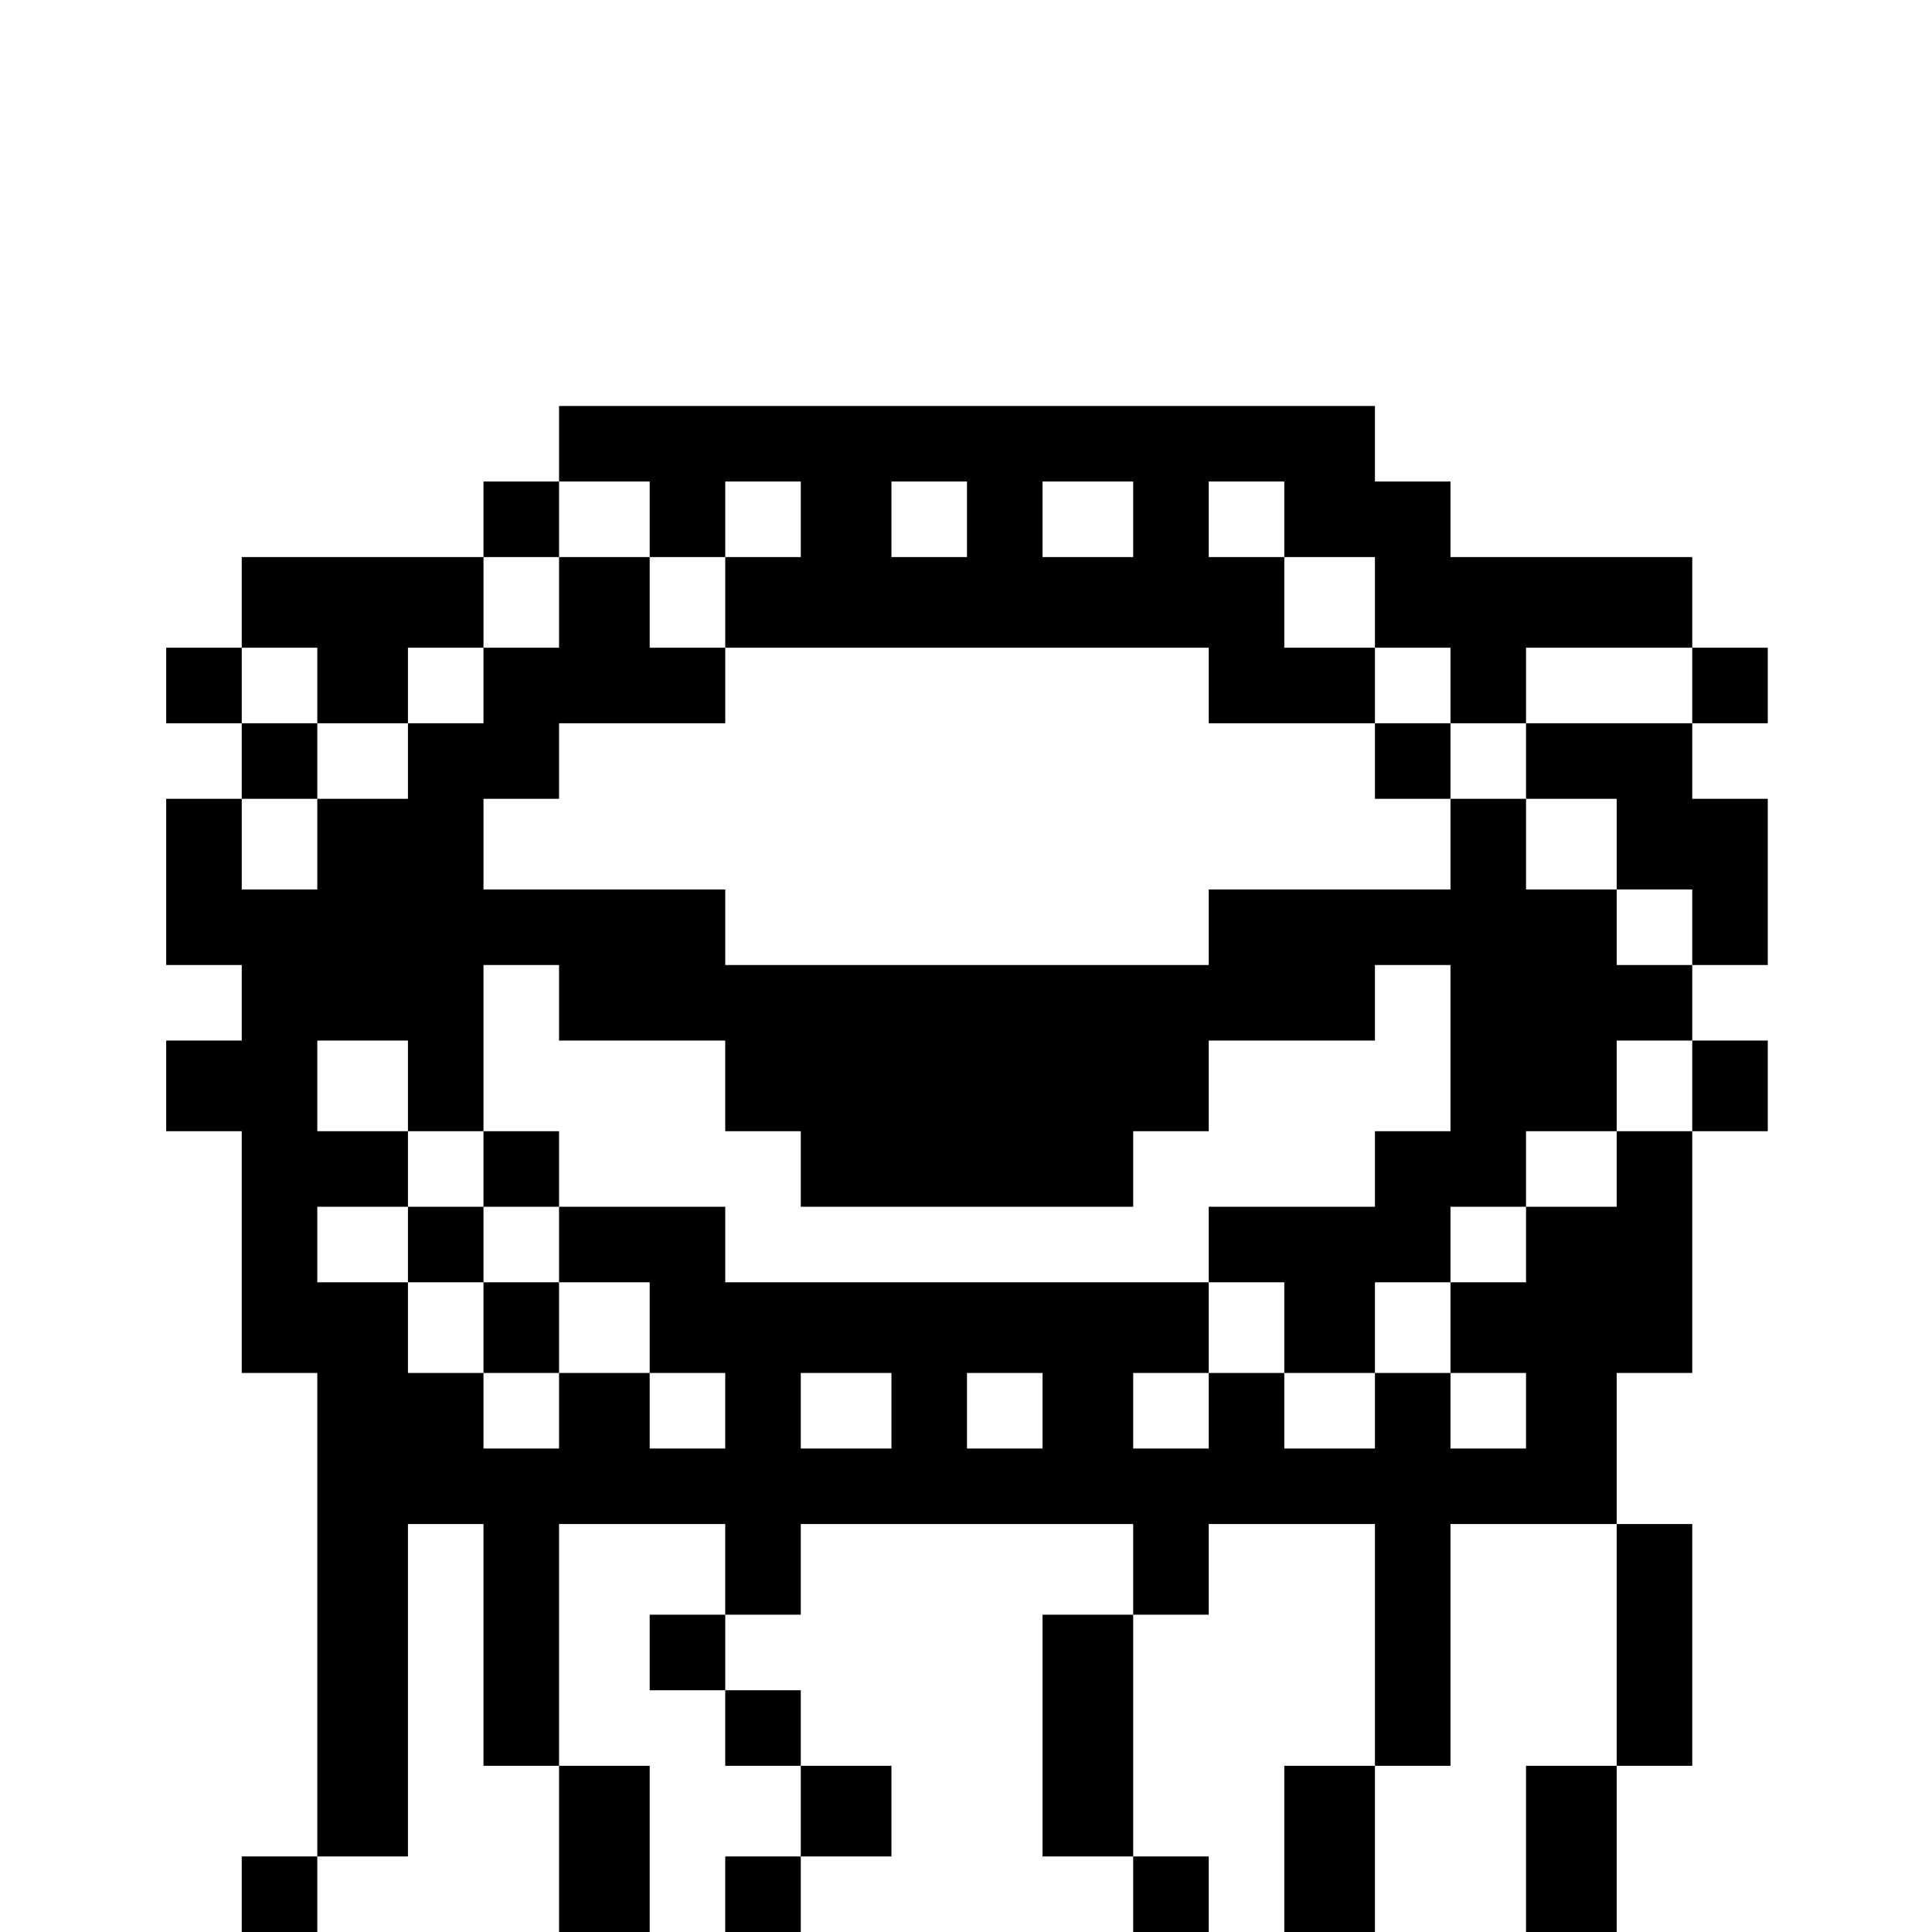 <?xml version="1.0" standalone="no"?>
<!DOCTYPE svg PUBLIC "-//W3C//DTD SVG 20010904//EN"
 "http://www.w3.org/TR/2001/REC-SVG-20010904/DTD/svg10.dtd">
<svg version="1.0" xmlns="http://www.w3.org/2000/svg"
 width="468pt" height="468pt" viewBox="0 0 468 468"
 preserveAspectRatio="xMidYMid meet">
<g transform="translate(0,468) scale(0.366,-0.366)"
fill="#000000" stroke="none">
<path d="M370 985 l0 -25 -25 0 -25 0 0 -25 0 -25 -80 0 -80 0 0 -30 0 -30
-25 0 -25 0 0 -25 0 -25 25 0 25 0 0 -25 0 -25 -25 0 -25 0 0 -55 0 -55 25 0
25 0 0 -25 0 -25 -25 0 -25 0 0 -30 0 -30 25 0 25 0 0 -80 0 -80 25 0 25 0 0
-160 0 -160 -25 0 -25 0 0 -25 0 -25 25 0 25 0 0 25 0 25 30 0 30 0 0 110 0
110 25 0 25 0 0 -80 0 -80 25 0 25 0 0 -55 0 -55 30 0 30 0 0 55 0 55 -30 0
-30 0 0 80 0 80 55 0 55 0 0 -30 0 -30 -25 0 -25 0 0 -25 0 -25 25 0 25 0 0
-25 0 -25 25 0 25 0 0 -30 0 -30 -25 0 -25 0 0 -25 0 -25 25 0 25 0 0 25 0 25
30 0 30 0 0 30 0 30 -30 0 -30 0 0 25 0 25 -25 0 -25 0 0 25 0 25 25 0 25 0 0
30 0 30 110 0 110 0 0 -30 0 -30 -30 0 -30 0 0 -80 0 -80 30 0 30 0 0 -25 0
-25 25 0 25 0 0 25 0 25 -25 0 -25 0 0 80 0 80 25 0 25 0 0 30 0 30 55 0 55 0
0 -80 0 -80 -30 0 -30 0 0 -55 0 -55 30 0 30 0 0 55 0 55 25 0 25 0 0 80 0 80
55 0 55 0 0 -80 0 -80 -30 0 -30 0 0 -55 0 -55 30 0 30 0 0 55 0 55 25 0 25 0
0 80 0 80 -25 0 -25 0 0 50 0 50 25 0 25 0 0 80 0 80 25 0 25 0 0 30 0 30 -25
0 -25 0 0 25 0 25 25 0 25 0 0 55 0 55 -25 0 -25 0 0 25 0 25 25 0 25 0 0 25
0 25 -25 0 -25 0 0 30 0 30 -80 0 -80 0 0 25 0 25 -25 0 -25 0 0 25 0 25 -270
0 -270 0 0 -25z m60 -50 l0 -25 25 0 25 0 0 25 0 25 25 0 25 0 0 -25 0 -25
-25 0 -25 0 0 -30 0 -30 160 0 160 0 0 -25 0 -25 55 0 55 0 0 25 0 25 -30 0
-30 0 0 30 0 30 -25 0 -25 0 0 25 0 25 25 0 25 0 0 -25 0 -25 30 0 30 0 0 -30
0 -30 25 0 25 0 0 -25 0 -25 25 0 25 0 0 25 0 25 55 0 55 0 0 -25 0 -25 -55 0
-55 0 0 -25 0 -25 30 0 30 0 0 -30 0 -30 25 0 25 0 0 -25 0 -25 -25 0 -25 0 0
25 0 25 -30 0 -30 0 0 30 0 30 -25 0 -25 0 0 -30 0 -30 -80 0 -80 0 0 -25 0
-25 -160 0 -160 0 0 25 0 25 -80 0 -80 0 0 30 0 30 25 0 25 0 0 25 0 25 55 0
55 0 0 25 0 25 -25 0 -25 0 0 30 0 30 -30 0 -30 0 0 -30 0 -30 -25 0 -25 0 0
-25 0 -25 -25 0 -25 0 0 -25 0 -25 -30 0 -30 0 0 -30 0 -30 -25 0 -25 0 0 30
0 30 25 0 25 0 0 25 0 25 -25 0 -25 0 0 25 0 25 25 0 25 0 0 -25 0 -25 30 0
30 0 0 25 0 25 25 0 25 0 0 30 0 30 25 0 25 0 0 25 0 25 30 0 30 0 0 -25z
m210 0 l0 -25 -25 0 -25 0 0 25 0 25 25 0 25 0 0 -25z m110 0 l0 -25 -30 0
-30 0 0 25 0 25 30 0 30 0 0 -25z m-380 -320 l0 -25 55 0 55 0 0 -30 0 -30 25
0 25 0 0 -25 0 -25 110 0 110 0 0 25 0 25 25 0 25 0 0 30 0 30 55 0 55 0 0 25
0 25 25 0 25 0 0 -55 0 -55 -25 0 -25 0 0 -25 0 -25 -55 0 -55 0 0 -25 0 -25
25 0 25 0 0 -30 0 -30 30 0 30 0 0 30 0 30 25 0 25 0 0 25 0 25 25 0 25 0 0
25 0 25 30 0 30 0 0 30 0 30 25 0 25 0 0 -30 0 -30 -25 0 -25 0 0 -25 0 -25
-30 0 -30 0 0 -25 0 -25 -25 0 -25 0 0 -30 0 -30 25 0 25 0 0 -25 0 -25 -25 0
-25 0 0 25 0 25 -25 0 -25 0 0 -25 0 -25 -30 0 -30 0 0 25 0 25 -25 0 -25 0 0
-25 0 -25 -25 0 -25 0 0 25 0 25 25 0 25 0 0 30 0 30 -160 0 -160 0 0 25 0 25
-55 0 -55 0 0 -25 0 -25 30 0 30 0 0 -30 0 -30 25 0 25 0 0 -25 0 -25 -25 0
-25 0 0 25 0 25 -30 0 -30 0 0 -25 0 -25 -25 0 -25 0 0 25 0 25 -25 0 -25 0 0
30 0 30 -30 0 -30 0 0 25 0 25 30 0 30 0 0 25 0 25 -30 0 -30 0 0 30 0 30 30
0 30 0 0 -30 0 -30 25 0 25 0 0 55 0 55 25 0 25 0 0 -25z m220 -270 l0 -25
-30 0 -30 0 0 25 0 25 30 0 30 0 0 -25z m100 0 l0 -25 -25 0 -25 0 0 25 0 25
25 0 25 0 0 -25z"/>
<path d="M910 775 l0 -25 25 0 25 0 0 25 0 25 -25 0 -25 0 0 -25z"/>
<path d="M320 505 l0 -25 -25 0 -25 0 0 -25 0 -25 25 0 25 0 0 -30 0 -30 25 0
25 0 0 30 0 30 -25 0 -25 0 0 25 0 25 25 0 25 0 0 25 0 25 -25 0 -25 0 0 -25z"/>
</g>
</svg>
